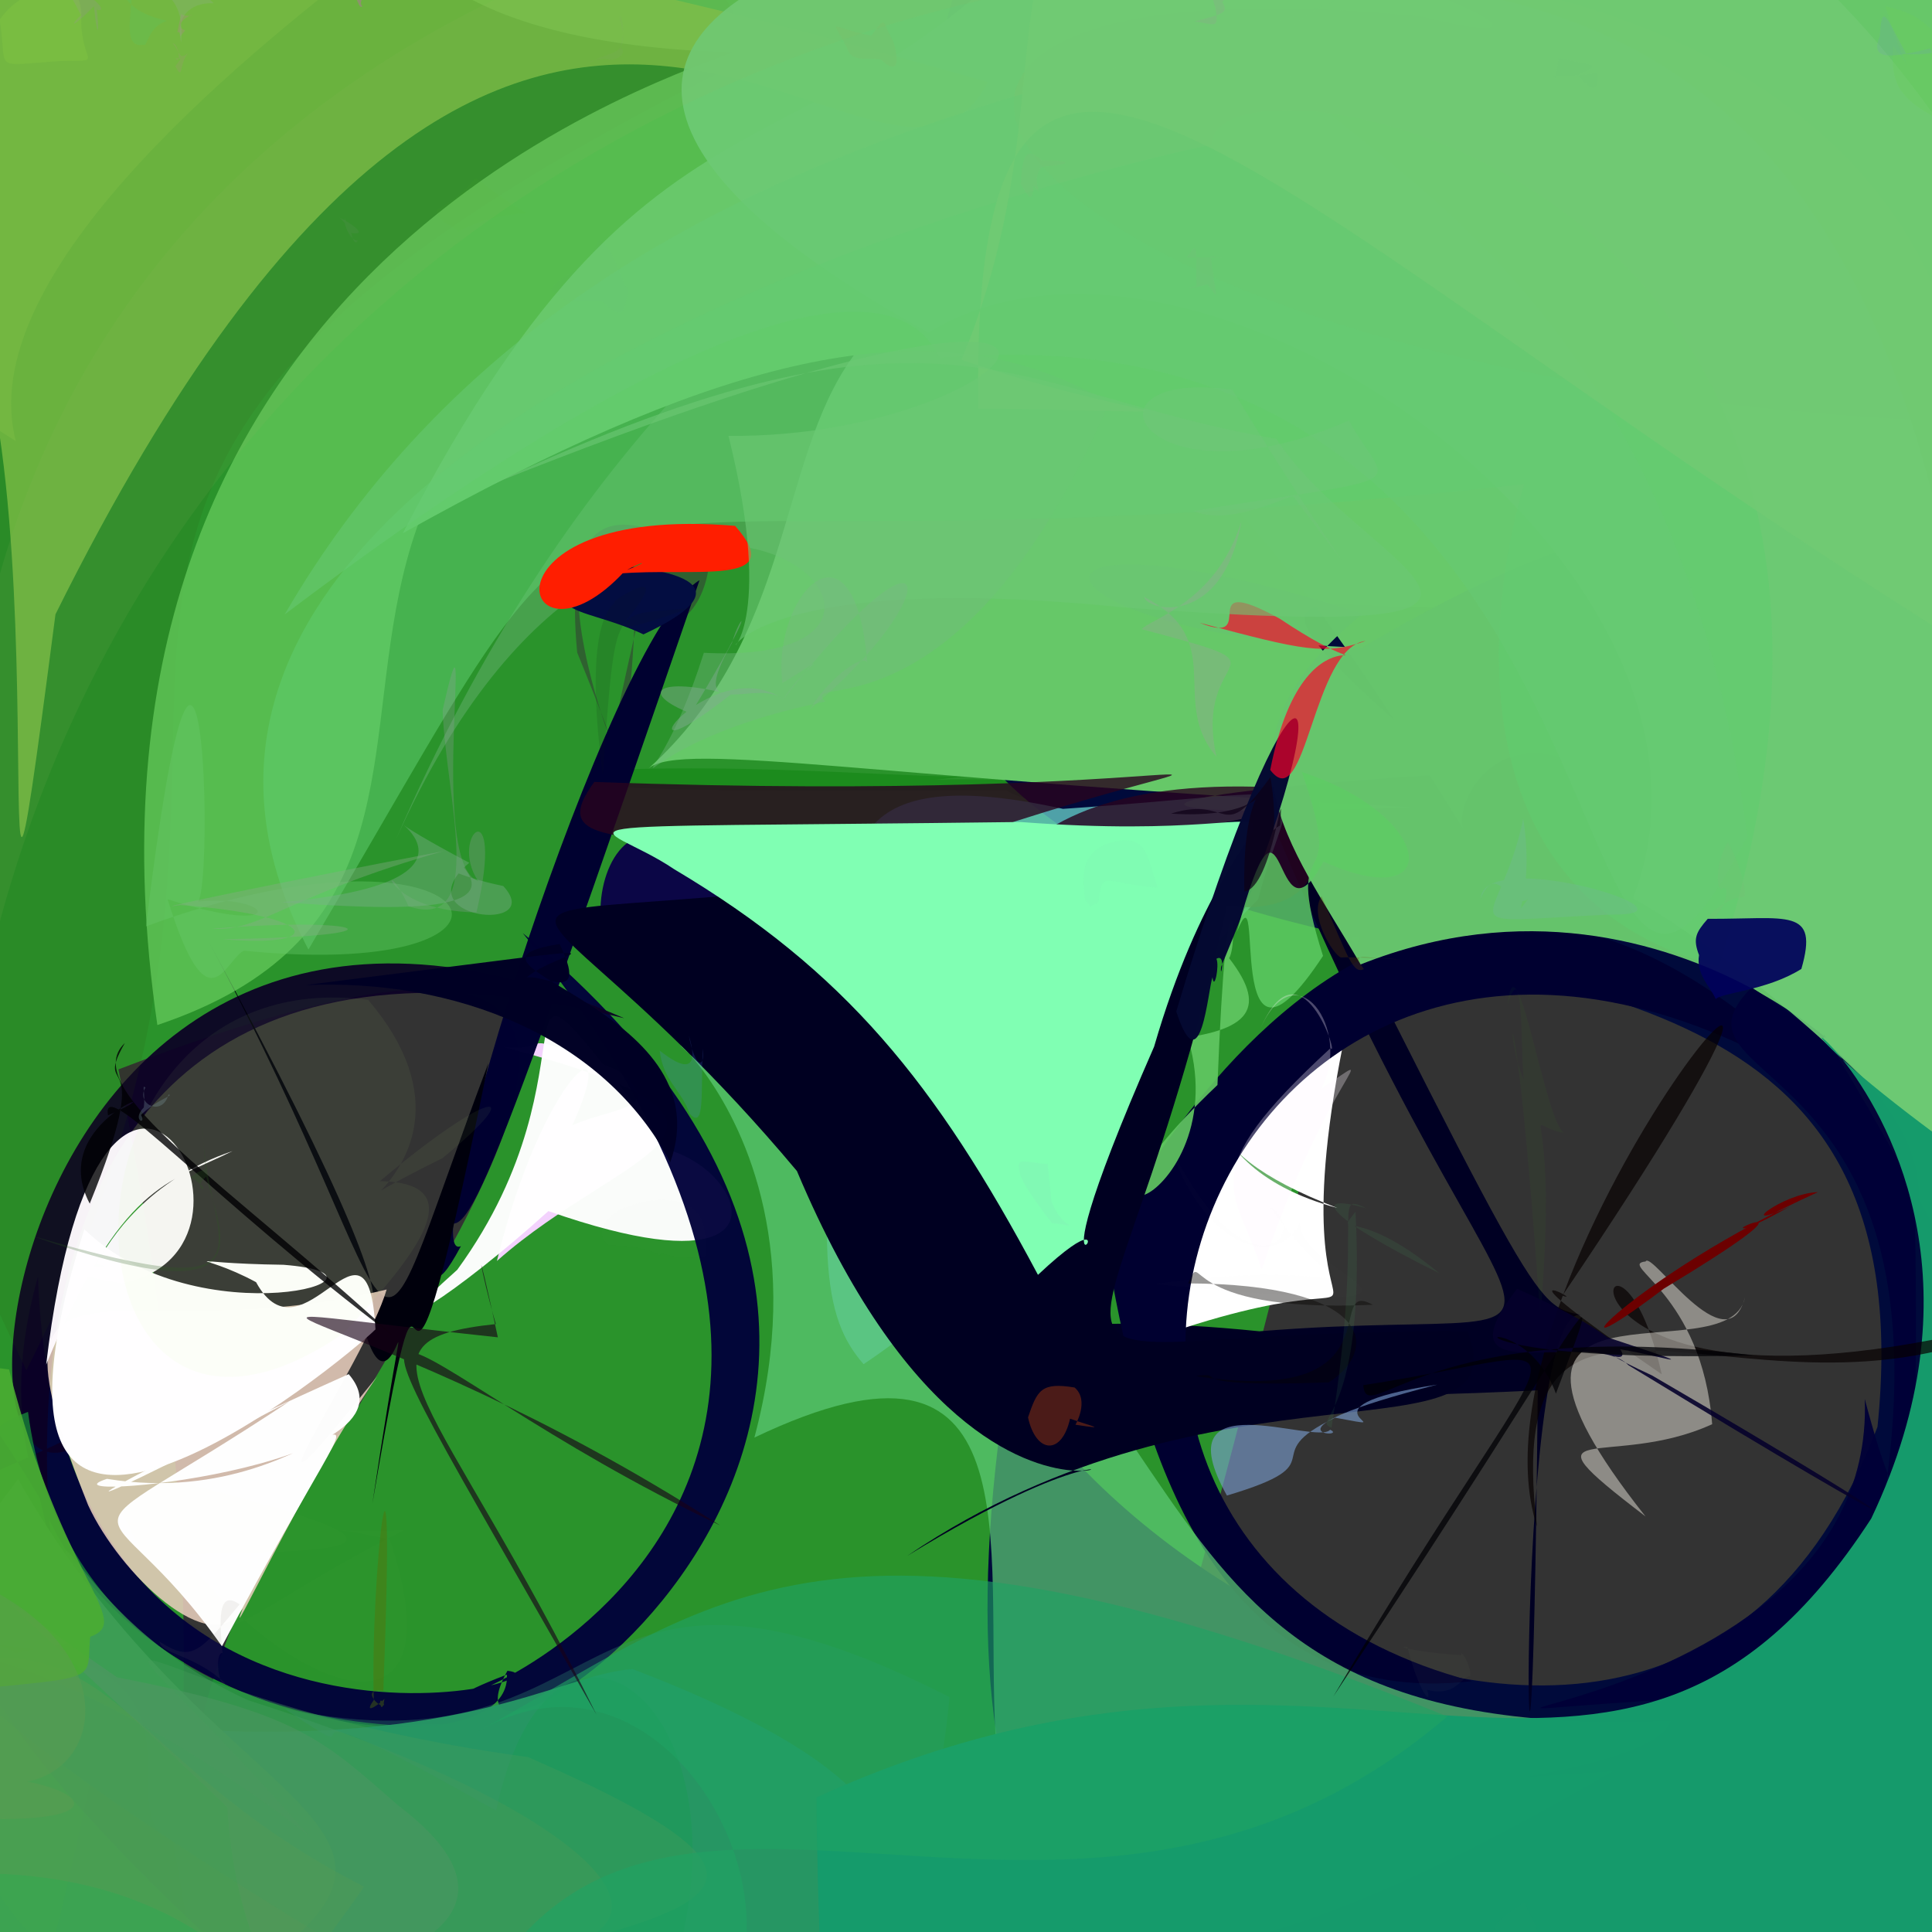 <?xml version="1.0" ?>
<svg xmlns="http://www.w3.org/2000/svg" version="1.1" width="512" height="512">
  <rect width="100%" height="100%" fill="#333333" stroke="none"/>
  <defs/>
  <g>
    <path stroke-width="0" fill="rgb(-48, 23, -3)" opacity="1.091" stroke="rgb(139, 182, 153)" stroke-opacity="1.0" stroke-linecap="round" stroke-linejoin="round" d="M 359.004 217.109 C 382.621 223.342 279.113 218.235 266.654 209.419 C 131.817 210.211 159.194 207.472 159.26 204.145 C 210.618 201.725 262.539 208.721 267.169 204.343 C 207.257 212.567 252.425 197.774 359.004 217.109"/>
    <path stroke-width="0" fill="rgb(39, 184, 41)" opacity="0.724" stroke="rgb(108, 164, 111)" stroke-opacity="1.0" stroke-linecap="round" stroke-linejoin="round" d="M 251.571 656.017 C -224.975 572.853 303.703 105.725 176.897 425.526 C -132.002 563.049 331.175 168.693 31.391 283.398 C 110.726 679.939 -112.203 706.765 -39.948 -47.02 C 463.899 -97.221 460.798 -89.538 251.571 656.017"/>
    <path stroke-width="0" fill="rgb(0, 10, 59)" opacity="1.033" stroke="rgb(245, 97, 201)" stroke-opacity="1.0" stroke-linecap="round" stroke-linejoin="round" d="M 784.264 372.337 C 378.963 604.023 205.56 616.541 277.606 311.661 C 190.797 347.872 432.425 550.451 497.557 378.124 C 521.215 147.4 131.585 384.74 260.105 -26.073 C 449.661 -97.548 769.565 -107.061 784.264 372.337"/>
    <path stroke-width="0" fill="rgb(-14, -5, 35)" opacity="1.012" stroke="rgb(144, 236, 18)" stroke-opacity="1.0" stroke-linecap="round" stroke-linejoin="round" d="M 419.294 348.534 C 399.496 342.894 405.576 573.46 407.526 368.454 C 231.842 377.208 230.502 342.267 333.733 352.803 C 444.757 343.852 395.99 382.949 317.653 167.522 C 408.367 348.184 405.854 345.771 419.294 348.534"/>
    <path stroke-width="0" fill="rgb(49, 73, 51)" opacity="0.675" stroke="rgb(5, 212, 198)" stroke-opacity="1.0" stroke-linecap="round" stroke-linejoin="round" d="M 188.075 147.911 C 186.262 173.134 159.767 172.065 174.394 141.885 C 138.569 289.984 169.494 222.854 168.31 150.835 C 191.846 173.207 146.83 109.472 152.966 172.937 C 184.038 248.975 115.346 102.749 188.075 147.911"/>
    <path stroke-width="0" fill="rgb(246, 211, 257)" opacity="0.985" stroke="rgb(249, 203, 117)" stroke-opacity="1.0" stroke-linecap="round" stroke-linejoin="round" d="M 133.548 277.474 C 212.909 298.759 165.301 304.293 131.686 334.177 C 143.759 284.663 165.155 268.608 151.645 298.252 C 161.713 293.534 177.521 294.005 163.541 283.53 C 133.571 271.617 148.377 278.667 133.548 277.474"/>
    <path stroke-width="0" fill="rgb(275, 260, 258)" opacity="0.973" stroke="rgb(30, 163, 36)" stroke-opacity="1.0" stroke-linecap="round" stroke-linejoin="round" d="M 150.215 321.707 C 170.715 268.813 239.989 354.117 145.332 320.953 C 120.563 343.417 97.031 357.946 121.182 336.501 C 160.741 282.187 127.653 240.965 169.067 293.818 C 179.365 311.995 182.264 294.449 150.215 321.707"/>
    <path stroke-width="0" fill="rgb(-12, -4, 58)" opacity="0.958" stroke="rgb(133, 105, 67)" stroke-opacity="1.0" stroke-linecap="round" stroke-linejoin="round" d="M 134.34 443.784 C 136.184 477.111 -22.768 453.672 10.074 338.304 C 15.02 482.107 156.038 445.026 134.477 442.778 C 108.39 489.339 293.885 376.145 138.555 247.296 C 278.298 419.715 74.437 466.627 134.34 443.784"/>
    <path stroke-width="0" fill="rgb(11, -9, 37)" opacity="0.929" stroke="rgb(116, 144, 4)" stroke-opacity="1.0" stroke-linecap="round" stroke-linejoin="round" d="M 10.543 397.048 C -21.073 344.046 -19.931 369.998 -26.086 337.238 C -5.349 381.904 -74.385 425.42 28.822 376.235 C -23.215 432.64 -4.55 195.657 165.425 269.841 C -55.888 215.816 36.306 507.105 10.543 397.048"/>
    <path stroke-width="0" fill="rgb(279, 258, 257)" opacity="1.031" stroke="rgb(156, 157, 240)" stroke-opacity="1.0" stroke-linecap="round" stroke-linejoin="round" d="M 356.953 271.743 C 334.101 379.434 388.274 324.743 302.683 355.733 C 303.34 319.635 326.36 281.013 337.769 289.679 C 318.992 272.503 310.358 308.371 354.449 320.137 C 269.974 287.777 382.535 257.405 356.953 271.743"/>
    <path stroke-width="0" fill="rgb(1, -6, 49)" opacity="0.989" stroke="rgb(91, 111, 177)" stroke-opacity="1.0" stroke-linecap="round" stroke-linejoin="round" d="M 120.66 314.125 C 121.283 302.424 107.152 358.258 122.147 330.242 C 108.961 336.184 161.147 168.24 185.385 153.758 C 124.948 329.458 123.564 330.333 116.457 321.311 C 130.439 279.765 122.24 295.961 120.66 314.125"/>
    <path stroke-width="0" fill="rgb(-20, -4, 12)" opacity="1.035" stroke="rgb(170, 171, 53)" stroke-opacity="1.0" stroke-linecap="round" stroke-linejoin="round" d="M 129.432 281.735 C 101.364 420.724 116.716 292.395 98.681 398.527 C 112.082 309.461 103.381 396.438 94.033 340.139 C 80.526 333.843 133.166 392.752 55.065 249.104 C 113.576 358.067 93.012 378.334 129.432 281.735"/>
    <path stroke-width="0" fill="rgb(0, -12, 48)" opacity="0.999" stroke="rgb(80, 92, 145)" stroke-opacity="1.0" stroke-linecap="round" stroke-linejoin="round" d="M 303.881 298.068 C 295.32 283.066 291.839 298.614 268.256 305.863 C 307.445 179.725 256.67 461.102 390.167 445.52 C 243.654 406.947 327.336 188.974 485.421 290.098 C 350.584 149.549 275.503 385.792 303.881 298.068"/>
    <path stroke-width="0" fill="rgb(102, 200, 104)" opacity="1.013" stroke="rgb(252, 26, 53)" stroke-opacity="1.0" stroke-linecap="round" stroke-linejoin="round" d="M 386.112 204.993 C 289.692 211.056 294.032 217.345 374.043 213.916 C 234.936 206.641 180.231 196.079 171.801 203.72 C 248.679 134.258 154.51 17.701 425.602 98.175 C 451.913 221.953 267.129 105.735 386.112 204.993"/>
    <path stroke-width="0" fill="rgb(98, 197, 194)" opacity="0.808" stroke="rgb(166, 64, 118)" stroke-opacity="1.0" stroke-linecap="round" stroke-linejoin="round" d="M 333.403 238.357 C 287.712 283.889 281.598 326.283 228.857 361.523 C 218.294 349.322 214.832 332.383 226.114 254.333 C 222.584 222.349 227.25 202.4 281.711 214.355 C 355.443 209.389 342.452 203.367 333.403 238.357"/>
    <path stroke-width="0" fill="rgb(97, 199, 97)" opacity="0.916" stroke="rgb(40, 28, 167)" stroke-opacity="1.0" stroke-linecap="round" stroke-linejoin="round" d="M 311.494 266.43 C 310.227 265.772 313.481 274.913 307.45 275.711 C 330.469 273.847 336.683 268.061 325.74 253.946 C 328.549 249.035 325.251 220.383 322.642 287.535 C 268.683 338.923 335.374 316.889 311.494 266.43"/>
    <path stroke-width="0" fill="rgb(92, 201, 117)" opacity="0.719" stroke="rgb(50, 94, 209)" stroke-opacity="1.0" stroke-linecap="round" stroke-linejoin="round" d="M 442.881 455.941 C 435.844 479.471 243.632 480.929 427.625 469.329 C 145.027 634.557 349.374 309.552 199.918 380.974 C 226.047 283.206 138.349 252.031 207.545 297.477 C 332.255 358.826 287.18 463.028 442.881 455.941"/>
    <path stroke-width="0" fill="rgb(40, 4, 30)" opacity="0.802" stroke="rgb(213, 24, 248)" stroke-opacity="1.0" stroke-linecap="round" stroke-linejoin="round" d="M 248.684 278.649 C 224.508 198.601 134.414 238.273 157.508 207.219 C 327.271 213.308 346.039 192.246 261.76 220.032 C 290.876 228.638 359.493 266.743 348.953 209.484 C 256.76 200.735 254.4 248.25 248.684 278.649"/>
    <path stroke-width="0" fill="rgb(11, 6, 70)" opacity="1.051" stroke="rgb(249, 154, 188)" stroke-opacity="1.0" stroke-linecap="round" stroke-linejoin="round" d="M 325.56 232.108 C 259.907 293.235 209.72 281.808 236.968 269.585 C 212.708 280.915 206.766 285.587 194.633 259.01 C 145.974 284.858 152.915 202.801 181.919 225.141 C 267.674 217.512 311.999 215.681 325.56 232.108"/>
    <path stroke-width="0" fill="rgb(40, 72, -50)" opacity="0.102" stroke="rgb(72, 30, 75)" stroke-opacity="1.0" stroke-linecap="round" stroke-linejoin="round" d="M 198.992 14.998 C -44.717 135.619 103.036 174.34 6.989 363.133 C -92.527 157.099 -36.323 116.619 -31.711 36.699 C -31.88 10.431 -24.966 4.193 12.047 -3.901 C 87.056 -2.957 170.38 -70.046 198.992 14.998"/>
    <path stroke-width="0" fill="rgb(107, 207, 97)" opacity="0.684" stroke="rgb(81, 105, 16)" stroke-opacity="1.0" stroke-linecap="round" stroke-linejoin="round" d="M 286.143 47.064 C 2.178 84.688 170.556 228.388 41.704 271.65 C 13.061 75.919 169.019 23.489 193.994 13.893 C 58.618 9.732 97.9 -71.559 134.443 -91.689 C 157.7 -112.076 204.187 -176.311 286.143 47.064"/>
    <path stroke-width="0" fill="rgb(117, 185, 129)" opacity="0.391" stroke="rgb(144, 67, 133)" stroke-opacity="1.0" stroke-linecap="round" stroke-linejoin="round" d="M 328.645 -20.796 C 288.003 214.152 208.027 175.498 218.745 185.932 C 156.969 198.562 170.481 223.854 186.528 172.998 C 270.836 177.305 168.92 79.706 104.967 222.39 C 193.675 17.05 346.324 23.27 328.645 -20.796"/>
    <path stroke-width="0" fill="rgb(-2, -8, 33)" opacity="1.001" stroke="rgb(146, 236, 81)" stroke-opacity="1.0" stroke-linecap="round" stroke-linejoin="round" d="M 388.919 352.823 C 402.958 389.03 323.406 356.106 240.496 412.274 C 338.048 352.651 268.148 445.598 211.192 310.331 C 122.059 203.976 97.221 264.647 330.105 216.828 C 296.043 389.505 249.268 351.819 388.919 352.823"/>
    <path stroke-width="0" fill="rgb(128, 274, 179)" opacity="1.087" stroke="rgb(33, 182, 73)" stroke-opacity="1.0" stroke-linecap="round" stroke-linejoin="round" d="M 305.847 277.383 C 267.034 366.013 306.272 308.573 275.071 337.848 C 248.006 287.029 223.953 257.264 178.647 230.34 C 158.666 216.78 132.556 219.577 270.451 217.84 C 363.435 224.934 330.176 193.746 305.847 277.383"/>
    <path stroke-width="0" fill="rgb(104, 200, 106)" opacity="0.992" stroke="rgb(149, 5, 211)" stroke-opacity="1.0" stroke-linecap="round" stroke-linejoin="round" d="M 523.026 345.744 C 417.615 135.378 382.934 211.474 387.857 219.826 C 308.89 92.38 267.254 51.523 106.742 141.335 C 177.101 5.209 217.888 56.958 291.827 -35.794 C 494.637 -49.526 597.922 -60.347 523.026 345.744"/>
    <path stroke-width="0" fill="rgb(102, 197, 108)" opacity="0.991" stroke="rgb(172, 68, 187)" stroke-opacity="1.0" stroke-linecap="round" stroke-linejoin="round" d="M 483.403 276.485 C 509.5 299.469 446.507 221.38 360.569 255.592 C 341.719 223.046 318.375 197.538 361.135 162.618 C 258.076 130.085 271.376 168.429 360.915 171.667 C 486.89 97.578 483.288 163.47 483.403 276.485"/>
    <path stroke-width="0" fill="rgb(5, 10, 50)" opacity="0.989" stroke="rgb(63, 146, 150)" stroke-opacity="1.0" stroke-linecap="round" stroke-linejoin="round" d="M 311.719 268.067 C 342.769 164.09 360.017 168.788 323.594 256.256 C 323.266 260.212 325.095 252.463 322.367 254.094 C 323.201 255.914 321.792 262.842 321.326 258.986 C 320.151 262.058 318.235 287.944 311.719 268.067"/>
    <path stroke-width="0" fill="rgb(127, 191, 70)" opacity="0.759" stroke="rgb(56, 242, 114)" stroke-opacity="1.0" stroke-linecap="round" stroke-linejoin="round" d="M 14.7 162.804 C -7.71 335.17 22.428 76.114 -22.519 67.536 C -33.617 65.884 -35.866 55.436 -32.612 38.741 C 0.136 -14.032 18.795 -47.551 261.816 21.737 C 233.187 77.025 141.157 -92.12 14.7 162.804"/>
    <path stroke-width="0" fill="rgb(-6, -5, 55)" opacity="0.967" stroke="rgb(178, 75, 207)" stroke-opacity="1.0" stroke-linecap="round" stroke-linejoin="round" d="M 487.709 448.082 C 538.735 274.125 434.754 291.417 464.18 261.691 C 527.455 301.709 502.835 332.197 507.405 317.512 C 509.105 408.704 504.845 410.749 494.178 370.755 C 497.76 465.984 303.417 455.628 487.709 448.082"/>
    <path stroke-width="0" fill="rgb(62, 169, -49)" opacity="0.887" stroke="rgb(224, 148, 224)" stroke-opacity="1.0" stroke-linecap="round" stroke-linejoin="round" d="M 62.27 478.111 C 23.81 417.484 42.242 446.961 54.589 543.762 C -19.019 507.447 -9.261 480.335 -7.71 438.692 C -33.013 414.116 -26.17 417.989 2.195 427.955 C 39.073 442.092 31.485 449.501 62.27 478.111"/>
    <path stroke-width="0" fill="rgb(24, 135, 56)" opacity="0.783" stroke="rgb(184, 127, 243)" stroke-opacity="1.0" stroke-linecap="round" stroke-linejoin="round" d="M 125.532 457.37 C 67.023 453.535 63.475 479.655 55.648 489.42 C 15.306 490.494 74.644 436.259 -13.395 435.265 C -11.468 400.104 -14.742 382.598 7.425 374.154 C 15.026 432.044 62.059 460.493 125.532 457.37"/>
    <path stroke-width="0" fill="rgb(230, 204, 187)" opacity="0.881" stroke="rgb(108, 154, 4)" stroke-opacity="1.0" stroke-linecap="round" stroke-linejoin="round" d="M 99.931 364.784 C 79.539 394.453 59.105 439.939 64.315 426.223 C 56.094 440.493 31.657 416.984 23.347 398.873 C -7.244 322.166 29.954 359.35 102.462 341.735 C 96.998 360.924 56.214 419.322 99.931 364.784"/>
    <path stroke-width="0" fill="rgb(32, 153, 94)" opacity="0.969" stroke="rgb(168, 73, 157)" stroke-opacity="1.0" stroke-linecap="round" stroke-linejoin="round" d="M 167.67 442.328 C 312.909 497.917 201.753 542.705 32.756 545.217 C 11.251 543.207 3.708 537.024 9.568 531.984 C 29.067 461.258 24.329 449.109 34.652 457.174 C 121.506 465.079 147.926 443.55 167.67 442.328"/>
    <path stroke-width="0" fill="rgb(3, 13, 65)" opacity="1.008" stroke="rgb(34, 76, 145)" stroke-opacity="1.0" stroke-linecap="round" stroke-linejoin="round" d="M 164.011 143.139 C 159 149.034 154.693 149.988 189.681 146.395 C 191.061 144.031 176.985 145.571 151.723 149.062 C 183.675 150.202 196.525 155.989 170.52 168.117 C 152.66 159.621 137.558 164.221 164.011 143.139"/>
    <path stroke-width="0" fill="rgb(61, 164, 83)" opacity="0.971" stroke="rgb(146, 166, 166)" stroke-opacity="1.0" stroke-linecap="round" stroke-linejoin="round" d="M 58.914 527.377 C 47.256 539.388 38.754 545.747 27.421 546.62 C -6.0 521.32 -13.321 514.0 -38.81 480.626 C -40.61 466.448 -39.522 450.266 4.795 391.972 C 57.199 484.27 130.872 481.661 58.914 527.377"/>
    <path stroke-width="0" fill="rgb(108, 201, 116)" opacity="0.933" stroke="rgb(182, 254, 38)" stroke-opacity="1.0" stroke-linecap="round" stroke-linejoin="round" d="M 522.799 380.507 C 581.019 359.678 479.932 264.499 432.74 238.076 C 466.72 150.693 317.378 44.258 246.048 88.188 C 63.119 -13.158 315.789 -44.033 373.905 -5.654 C 423.471 6.798 553.211 10.838 522.799 380.507"/>
    <path stroke-width="0" fill="rgb(112, 141, 123)" opacity="0.492" stroke="rgb(41, 156, 31)" stroke-opacity="1.0" stroke-linecap="round" stroke-linejoin="round" d="M 105.605 478.525 C 155.7 516.49 70.759 527.587 71.785 523.827 C 54.422 493.249 59.057 433.943 69.482 487.799 C -8.605 412.736 -13.886 413.666 31.034 444.512 C 79.423 453.906 85.982 461.479 105.605 478.525"/>
    <path stroke-width="0" fill="rgb(62, 153, 88)" opacity="0.543" stroke="rgb(205, 145, 103)" stroke-opacity="1.0" stroke-linecap="round" stroke-linejoin="round" d="M 65.768 450.587 C 185.78 488.692 206.678 536.04 53.511 511.85 C -23.826 440.332 -33.97 389.133 75.482 500.224 C -28.123 436.731 -19.463 443.055 22.382 434.682 C 11.29 383.465 15.782 427.884 65.768 450.587"/>
    <path stroke-width="0" fill="rgb(88, 154, 84)" opacity="0.472" stroke="rgb(177, 115, 184)" stroke-opacity="1.0" stroke-linecap="round" stroke-linejoin="round" d="M 96.484 500.004 C 71.668 535.477 62.017 540.861 69.959 526.49 C 27.308 480.948 -41.075 499.082 -56.503 505.373 C -1.041 455.716 -11.924 460.801 -17.171 441.774 C 31.759 429.49 32.568 467.449 96.484 500.004"/>
    <path stroke-width="0" fill="rgb(261, -6, 42)" opacity="0.661" stroke="rgb(248, 218, 2)" stroke-opacity="1.0" stroke-linecap="round" stroke-linejoin="round" d="M 361.898 169.867 C 351.091 173.599 345.791 172.531 317.898 165.036 C 334.522 171.665 315.478 150.965 339.154 163.965 C 374.708 187.703 346.619 153.048 336.624 204.037 C 346.135 216.707 347.852 171.485 361.898 169.867"/>
    <path stroke-width="0" fill="rgb(-2, -17, 37)" opacity="0.99" stroke="rgb(186, 43, 132)" stroke-opacity="1.0" stroke-linecap="round" stroke-linejoin="round" d="M 177.633 308.022 C 192.282 266.753 113.289 255.681 148.305 250.176 C 158.036 270.33 136.82 252.548 138.025 261.946 C 137.721 252.508 192.839 247.036 80.906 261.061 C 120.303 259.331 159.867 274.423 177.633 308.022"/>
    <path stroke-width="0" fill="rgb(53, 146, 116)" opacity="0.304" stroke="rgb(50, 4, 202)" stroke-opacity="1.0" stroke-linecap="round" stroke-linejoin="round" d="M 251.636 449.748 C 239.602 579.688 139.209 553.167 160.041 561.38 C 219.907 468.063 148.421 399.851 131.482 479.85 C 61.683 440.105 105.688 473.354 75.499 452.871 C 165.704 471.627 148.606 397.281 251.636 449.748"/>
    <path stroke-width="0" fill="rgb(258, 257, 258)" opacity="0.984" stroke="rgb(88, 236, 179)" stroke-opacity="1.0" stroke-linecap="round" stroke-linejoin="round" d="M 92.401 364.159 C 113.88 389.032 7.907 398.597 28.346 391.908 C 91.373 402.165 111.706 336.697 58.812 436.28 C 26.847 390.539 11.277 414.694 76.67 371.401 C 1.428 411.041 21.097 396.052 92.401 364.159"/>
    <path stroke-width="0" fill="rgb(141, 177, 95)" opacity="0.108" stroke="rgb(41, 158, 147)" stroke-opacity="1.0" stroke-linecap="round" stroke-linejoin="round" d="M 377.341 4.499 C 180.007 -15.352 265.166 102.766 521.096 111.75 C 506.125 -82.058 47.656 -55.795 -8.205 281.686 C -45.443 -43.379 308.055 -47.495 299.591 -24.394 C 398.691 -1.099 414.159 14.263 377.341 4.499"/>
    <path stroke-width="0" fill="rgb(95, 205, 111)" opacity="0.537" stroke="rgb(238, 156, 136)" stroke-opacity="1.0" stroke-linecap="round" stroke-linejoin="round" d="M 455.431 256.05 C 333.595 225.532 442.923 10.414 429.556 125.307 C 111.43 164.504 181.25 83.228 81.739 251.627 C -9.993 77.698 460.478 8.654 322.539 42.578 C 301.788 6.818 527.647 31.994 455.431 256.05"/>
    <path stroke-width="0" fill="rgb(22, 155, 108)" opacity="0.996" stroke="rgb(186, 79, 101)" stroke-opacity="1.0" stroke-linecap="round" stroke-linejoin="round" d="M 545.848 323.605 C 547.345 544.016 540.021 551.331 442.181 579.983 C 288.142 689.39 218.689 743.536 216.377 476.348 C 357.378 411.907 427.762 507.425 495.89 402.438 C 553.432 281.344 404.397 229.193 545.848 323.605"/>
    <path stroke-width="0" fill="rgb(61, 224, 1)" opacity="0.036" stroke="rgb(47, 240, 188)" stroke-opacity="1.0" stroke-linecap="round" stroke-linejoin="round" d="M 414.624 300.258 C 401.603 298.17 413.562 286.985 408.186 348.91 C 401.164 248.337 398.173 273.916 403.823 286.13 C 402.901 279.732 403.978 252.15 399.534 266.13 C 401.847 246.085 409.706 298.746 414.624 300.258"/>
    <path stroke-width="0" fill="rgb(68, 156, 90)" opacity="0.369" stroke="rgb(57, 64, 14)" stroke-opacity="1.0" stroke-linecap="round" stroke-linejoin="round" d="M 139.892 465.637 C 246.566 512.05 153.767 506.264 53.586 542.393 C 42.447 537.202 37.819 530.197 92.239 517.213 C -87.266 408.462 8.31 428.54 81.857 486.492 C 11.397 406.839 27.129 450.434 139.892 465.637"/>
    <path stroke-width="0" fill="rgb(334, 30, -11)" opacity="1.011" stroke="rgb(79, 177, 96)" stroke-opacity="1.0" stroke-linecap="round" stroke-linejoin="round" d="M 165.489 151.436 C 179.182 151.053 165.88 148.832 164.339 152.655 C 165.385 150.325 177.29 146.63 163.833 152.027 C 183.535 150.257 209.357 155.723 194.799 139.355 C 124.033 133.433 137.703 181.417 165.489 151.436"/>
    <path stroke-width="0" fill="rgb(75, 173, 50)" opacity="0.892" stroke="rgb(6, 17, 173)" stroke-opacity="1.0" stroke-linecap="round" stroke-linejoin="round" d="M 23.909 433.762 C 22.347 449.569 31.572 441.847 -62.938 453.93 C -25.438 456.981 -32.496 449.587 -45.608 424.228 C -70.425 352.928 -53.32 355.74 2.402 362.915 C 16.594 419.378 35.654 429.533 23.909 433.762"/>
    <path stroke-width="0" fill="rgb(103, 200, 116)" opacity="0.539" stroke="rgb(136, 228, 252)" stroke-opacity="1.0" stroke-linecap="round" stroke-linejoin="round" d="M 463.063 221.606 C 409.276 326.212 443.713 78.383 249.61 94.792 C 247.525 99.17 244.534 35.241 75.434 162.835 C 155.178 25.673 316.647 23.123 364.988 -5.176 C 278.059 30.755 437.394 19.267 463.063 221.606"/>
    <path stroke-width="0" fill="rgb(31, 163, 100)" opacity="0.614" stroke="rgb(169, 67, 5)" stroke-opacity="1.0" stroke-linecap="round" stroke-linejoin="round" d="M 383.555 454.878 C 262.763 558.225 127.309 392.424 105.893 613.584 C 87.054 561.849 110.975 535.282 88.672 535.907 C 255.557 604.454 200.105 415.439 126.53 458.971 C 189.356 424.255 219.884 388.353 383.555 454.878"/>
    <path stroke-width="0" fill="rgb(113, 201, 115)" opacity="0.863" stroke="rgb(81, 97, 150)" stroke-opacity="1.0" stroke-linecap="round" stroke-linejoin="round" d="M 592.283 212.981 C 351.557 81.224 256.7 -63.778 259.257 108.26 C 330.508 108.977 304.94 112.592 254.818 95.35 C 297.75 -8.289 218.916 -59.971 432.69 -47.428 C 436.407 -23.698 523.614 -28.739 592.283 212.981"/>
    <path stroke-width="0" fill="rgb(94, 155, 81)" opacity="0.436" stroke="rgb(160, 222, 69)" stroke-opacity="1.0" stroke-linecap="round" stroke-linejoin="round" d="M 7.286 472.142 C 27.975 476.303 26.303 485.753 -26.081 480.52 C 10.457 452.359 -18.08 413.815 -30.13 414.267 C -29.796 421.075 -21.743 415.003 -16.959 415.257 C 32.174 431.075 29.662 467.659 7.286 472.142"/>
    <path stroke-width="0" fill="rgb(95, 204, 100)" opacity="0.817" stroke="rgb(47, 242, 175)" stroke-opacity="1.0" stroke-linecap="round" stroke-linejoin="round" d="M 327.8 246.946 C 335.693 227.183 323.426 294.654 350.613 253.324 C 339.187 217.371 357.462 240.247 344.996 204.59 C 380.45 216.172 383.048 242.861 350.731 228.333 C 337.003 253.908 341.099 197.824 327.8 246.946"/>
    <path stroke-width="0" fill="rgb(7, -25, -4)" opacity="0.689" stroke="rgb(241, 186, 64)" stroke-opacity="1.0" stroke-linecap="round" stroke-linejoin="round" d="M 537.079 349.349 C 395.649 386.645 426.452 302.44 440.368 364.184 C 391.326 330.528 420.818 345.768 414.058 343.36 C 523.314 181.406 384.999 335.108 407.314 404.582 C 396.847 318.034 466.867 385.555 537.079 349.349"/>
    <path stroke-width="0" fill="rgb(109, 200, 116)" opacity="0.612" stroke="rgb(132, 6, 52)" stroke-opacity="1.0" stroke-linecap="round" stroke-linejoin="round" d="M 338.212 116.267 C 360.821 151.101 430.047 170.771 297.497 160.949 C 139.469 144.938 218.229 216.923 193.057 115.514 C 274.685 116.257 323.23 51.144 130.377 128.316 C 250.336 71.888 268.305 104.624 338.212 116.267"/>
    <path stroke-width="0" fill="rgb(-6, 29, -37)" opacity="-0.004" stroke="rgb(95, 118, 70)" stroke-opacity="1.0" stroke-linecap="round" stroke-linejoin="round" d="M 411.971 258.895 C 407.481 261.48 401.119 227.596 406.039 290.205 C 403.545 219.209 392.261 255.819 397.483 243.917 C 401.006 259.151 403.817 251.316 401.847 251.419 C 401.253 258.207 408.601 246.632 411.971 258.895"/>
    <path stroke-width="0" fill="rgb(86, 111, 7)" opacity="0.413" stroke="rgb(182, 100, 144)" stroke-opacity="1.0" stroke-linecap="round" stroke-linejoin="round" d="M 101.588 448.146 C 105.091 357.372 98.052 418.261 99.054 450.536 C 95.525 455.493 102.177 450.396 101.899 450.059 C 101.163 456.096 99.766 448.089 101.782 451.589 C 101.641 453.759 94.717 447.169 101.588 448.146"/>
    <path stroke-width="0" fill="rgb(122, 158, 207)" opacity="0.624" stroke="rgb(140, 149, 245)" stroke-opacity="1.0" stroke-linecap="round" stroke-linejoin="round" d="M 380.883 366.937 C 330.755 379.798 357.975 381.406 352.491 378.895 C 348.894 383.221 307.846 365.328 325.145 396.333 C 355.044 387.445 332.059 386.08 353.832 375.703 C 375.08 379.69 339.835 373.221 380.883 366.937"/>
    <path stroke-width="0" fill="rgb(269, 251, 239)" opacity="0.439" stroke="rgb(61, 25, 4)" stroke-opacity="1.0" stroke-linecap="round" stroke-linejoin="round" d="M 436.1 334.307 C 428.4 335.153 451.064 342.542 453.741 377.427 C 426.984 389.668 400.784 374.948 436.075 401.868 C 380.86 332.114 458.01 365.17 462.412 343.904 C 457.57 361.978 437.629 331.175 436.1 334.307"/>
    <path stroke-width="0" fill="rgb(317, 247, 283)" opacity="0.298" stroke="rgb(170, 200, 71)" stroke-opacity="1.0" stroke-linecap="round" stroke-linejoin="round" d="M 350.159 288.471 C 367.898 276.896 352.435 282.88 334.368 336.469 C 327.574 314.835 315.427 311.983 352.606 277.764 C 355.151 281.104 344.634 247.862 333.852 272.964 C 343.328 251.184 358.443 272.966 350.159 288.471"/>
    <path stroke-width="0" fill="rgb(171, 209, 156)" opacity="0.013" stroke="rgb(16, 123, 249)" stroke-opacity="1.0" stroke-linecap="round" stroke-linejoin="round" d="M 336.621 319.879 C 359.223 352.401 368.714 331.377 305.908 340.291 C 400.645 349.375 344.132 339.058 344.534 323.937 C 338.037 337.31 318.699 329.473 310.477 304.695 C 331.487 345.55 347.453 326.339 336.621 319.879"/>
    <path stroke-width="0" fill="rgb(278, 251, 269)" opacity="0.963" stroke="rgb(86, 245, 59)" stroke-opacity="1.0" stroke-linecap="round" stroke-linejoin="round" d="M 12.235 361.622 C 26.589 240.415 79.085 331.112 32.233 340.101 C -1.169 334.015 36.45 337.122 25.672 334.982 C 28.976 328.405 39.41 312.48 61.619 305.052 C 44.387 313.653 32.236 313.551 12.235 361.622"/>
    <path stroke-width="0" fill="rgb(5, 4, 0)" opacity="0.409" stroke="rgb(126, 163, 93)" stroke-opacity="1.0" stroke-linecap="round" stroke-linejoin="round" d="M 363.803 345.78 C 350.484 338.422 371.371 373.13 316.874 364.67 C 326.337 363.28 310.13 367.834 352.144 366.339 C 366.317 357.106 362.617 340.283 314.846 340.113 C 319.457 330.137 310.997 348.147 363.803 345.78"/>
    <path stroke-width="0" fill="rgb(124, 187, 68)" opacity="0.528" stroke="rgb(231, 197, 84)" stroke-opacity="1.0" stroke-linecap="round" stroke-linejoin="round" d="M 100.629 -12.782 C 60.053 18.073 -6.998 74.269 4.203 116.905 C -61.561 76.114 -38.888 43.441 -21.262 2.953 C -17.321 -10.0 -10.0 -17.321 7.242 -24.015 C 31.096 -33.326 38.935 -15.198 100.629 -12.782"/>
    <path stroke-width="0" fill="rgb(129, 175, 141)" opacity="0.248" stroke="rgb(103, 59, 33)" stroke-opacity="1.0" stroke-linecap="round" stroke-linejoin="round" d="M 207.35 181.027 C 222.96 171.371 213.11 176.329 207.293 185.7 C 249.243 132.058 251.186 157.661 214.658 187.937 C 218.657 181.044 228.155 172.968 229.827 175.586 C 226.348 134.169 204.409 158.081 207.35 181.027"/>
    <path stroke-width="0" fill="rgb(266, 254, 259)" opacity="0.995" stroke="rgb(20, 22, 171)" stroke-opacity="1.0" stroke-linecap="round" stroke-linejoin="round" d="M 67.859 339.788 C 52.738 331.601 45.729 334.775 75.11 335.179 C 111.413 338.025 52.628 355.146 22.347 325.758 C -16.943 449.967 92.161 359.719 99.502 352.303 C 97.593 316.016 80.39 362.725 67.859 339.788"/>
    <path stroke-width="0" fill="rgb(213, 255, 140)" opacity="0.056" stroke="rgb(107, 142, 219)" stroke-opacity="1.0" stroke-linecap="round" stroke-linejoin="round" d="M 100.694 313.008 C 125.664 313.536 110.246 332.631 91.051 353.326 C 12.482 407.436 8.276 253.544 97.557 264.967 C 141.222 316.301 51.95 338.89 117.238 306.94 C 140.707 287.722 130.423 287.991 100.694 313.008"/>
    <path stroke-width="0" fill="rgb(-20, -11, 3)" opacity="0.8" stroke="rgb(14, 177, 198)" stroke-opacity="1.0" stroke-linecap="round" stroke-linejoin="round" d="M 28.635 295.581 C 26.587 284.363 55.308 317.157 104.881 354.596 C 60.859 314 20.248 288.611 33.081 276.41 C 24.353 291.795 41.772 274.725 23.78 318.971 C 11.861 296.374 50.202 285.999 28.635 295.581"/>
    <path stroke-width="0" fill="rgb(127, 187, 134)" opacity="0.187" stroke="rgb(66, 95, 149)" stroke-opacity="1.0" stroke-linecap="round" stroke-linejoin="round" d="M 342.618 131.426 C 330.654 136.078 322.811 138.134 316.19 135.406 C 377.823 125.523 367.52 130.088 357.501 111.457 C 302.165 135.731 283.644 97.362 326.586 103.286 C 355.28 150.288 366.035 161.889 342.618 131.426"/>
    <path stroke-width="0" fill="rgb(5, -24, 43)" opacity="0.889" stroke="rgb(203, 19, 132)" stroke-opacity="1.0" stroke-linecap="round" stroke-linejoin="round" d="M 431.584 361.813 C 518.329 414.769 515.088 409.52 437.752 364.48 C 397.121 345.865 480.148 372.201 420.417 352.571 C 427.205 365.127 445.191 360.545 402.038 341.553 C 379.946 369.988 421.36 351.413 431.584 361.813"/>
    <path stroke-width="0" fill="rgb(156, 161, 158)" opacity="0.315" stroke="rgb(109, 130, 136)" stroke-opacity="1.0" stroke-linecap="round" stroke-linejoin="round" d="M 329.008 138.071 C 322.466 159.658 304.47 164.236 302.568 166.731 C 344.914 178.031 315.825 170.888 322.375 200.527 C 309.607 185.729 325.652 169.747 303.22 158.213 C 303.962 161.924 324.087 166.376 329.008 138.071"/>
    <path stroke-width="0" fill="rgb(24, -44, 23)" opacity="0.636" stroke="rgb(70, 32, 100)" stroke-opacity="1.0" stroke-linecap="round" stroke-linejoin="round" d="M 190.854 404.254 C 97.138 343.88 30.773 343.534 131.937 354.405 C 125.209 322.908 127.234 336.704 131.407 350.89 C 89.678 355.29 115.979 369.163 158.092 454.425 C 75.617 309.331 97.843 359.979 190.854 404.254"/>
    <path stroke-width="0" fill="rgb(128, 169, 143)" opacity="0.46" stroke="rgb(224, 116, 184)" stroke-opacity="1.0" stroke-linecap="round" stroke-linejoin="round" d="M 193.64 184.074 C 173.858 179.008 169.246 183.644 183.091 189.083 C 201.868 158.014 196.108 162.485 193.978 170.38 C 181.21 192.816 200.398 179.418 207.686 185.332 C 188.29 171.892 160.118 210.434 193.64 184.074"/>
    <path stroke-width="0" fill="rgb(43, 94, 29)" opacity="0.242" stroke="rgb(192, 162, 61)" stroke-opacity="1.0" stroke-linecap="round" stroke-linejoin="round" d="M 8.364 327.472 C 78.352 347.863 53.824 328.903 53.708 297.917 C 54.231 315.61 56.267 307.082 50.517 311.993 C 58.06 316.501 49.981 315.76 54.639 311.82 C 58.41 326.969 71.665 349.941 8.364 327.472"/>
    <path stroke-width="0" fill="rgb(16, 22, 25)" opacity="0.113" stroke="rgb(90, 90, 4)" stroke-opacity="1.0" stroke-linecap="round" stroke-linejoin="round" d="M 166.313 163.891 C 163.067 167.488 167.233 166.65 183.088 161.061 C 162.166 163.724 163.373 156.939 159.729 205.233 C 154.288 163.823 162.243 159.188 164.892 158.866 C 155.404 163.631 181.489 145.67 166.313 163.891"/>
    <path stroke-width="0" fill="rgb(156, 155, 168)" opacity="0.257" stroke="rgb(248, 252, 104)" stroke-opacity="1.0" stroke-linecap="round" stroke-linejoin="round" d="M 108.282 240.202 C 100.912 224.014 100.208 241.4 126.267 241.8 C 134.12 208.088 118.605 221.308 126.712 233.501 C 112.939 228.819 126.461 147.652 117.302 188.188 C 118.032 210.823 129.314 247.007 108.282 240.202"/>
    <path stroke-width="0" fill="rgb(-3, 1, 5)" opacity="0.739" stroke="rgb(162, 125, 252)" stroke-opacity="1.0" stroke-linecap="round" stroke-linejoin="round" d="M 464.673 359.192 C 364.201 361.667 402.119 341.246 412.339 369.325 C 427.7 328.486 421.648 346.883 353.338 449.61 C 416.019 343.205 426.937 357.066 361.279 367.089 C 362.291 378.734 378.02 348.444 464.673 359.192"/>
    <path stroke-width="0" fill="rgb(79, 185, 104)" opacity="0.097" stroke="rgb(91, 211, 235)" stroke-opacity="1.0" stroke-linecap="round" stroke-linejoin="round" d="M 362.194 320.266 C 352.556 315.684 361.792 321.749 352.863 378.346 C 347.236 376.043 362.03 376.323 359.225 321.122 C 353.639 328.552 358.842 318.693 381.447 337.438 C 349.907 321.843 347.754 315.945 362.194 320.266"/>
    <path stroke-width="0" fill="rgb(108, -11, -16)" opacity="1.012" stroke="rgb(59, 88, 207)" stroke-opacity="1.0" stroke-linecap="round" stroke-linejoin="round" d="M 440.914 341.515 C 484.248 315.352 457.255 326.315 462.594 325.446 C 463.495 325.393 468.014 323.288 474.297 319.733 C 459.221 326.748 472.333 316.208 481.791 315.922 C 432.982 337.917 406.08 367.904 440.914 341.515"/>
    <path stroke-width="0" fill="rgb(239, 216, 160)" opacity="0.01" stroke="rgb(63, 27, 242)" stroke-opacity="1.0" stroke-linecap="round" stroke-linejoin="round" d="M 107.219 405.484 C 46.173 435.922 58.588 451.847 25.202 387.392 C 121.69 409.933 99.028 411.334 48.149 411.763 C 79.503 451.246 121.879 463.617 103.337 408.017 C 83.992 403.558 81.868 406.312 107.219 405.484"/>
    <path stroke-width="0" fill="rgb(104, 201, 106)" opacity="0.396" stroke="rgb(175, 14, 186)" stroke-opacity="1.0" stroke-linecap="round" stroke-linejoin="round" d="M 64.636 251.941 C 59.614 254.338 55.182 273.158 44.422 238.309 C 77.131 248.749 72.629 236.818 52.45 238.925 C 56.624 235.187 54.068 119.496 38.678 245.5 C 129.544 211.967 152.062 260.737 64.636 251.941"/>
    <path stroke-width="0" fill="rgb(136, 171, 137)" opacity="0.375" stroke="rgb(213, 60, 128)" stroke-opacity="1.0" stroke-linecap="round" stroke-linejoin="round" d="M 58.872 248.885 C 86.591 251.358 85.464 242.704 47.782 239.839 C 36.053 241.782 73.531 233.955 117.542 225.555 C 76.282 237.196 69.149 247.028 56.184 246.122 C 97.485 242.777 109.333 248.198 58.872 248.885"/>
    <path stroke-width="0" fill="rgb(14, -34, 22)" opacity="0.708" stroke="rgb(246, 139, 70)" stroke-opacity="1.0" stroke-linecap="round" stroke-linejoin="round" d="M 336.697 205.9 C 323.281 224.48 326.529 210.487 310.309 215.62 C 349.116 218.097 328.781 191.69 329.767 236.255 C 337.36 235.336 340.348 202.865 339.237 218.749 C 330.612 223.681 340.661 231.568 336.697 205.9"/>
    <path stroke-width="0" fill="rgb(109, 189, 135)" opacity="0.536" stroke="rgb(228, 103, 140)" stroke-opacity="1.0" stroke-linecap="round" stroke-linejoin="round" d="M 403.694 216.911 C 397.206 247.597 381.442 244.443 426.631 242.374 C 454.53 242.793 393.761 223.961 392.39 238.036 C 397.806 226.114 400.779 246.892 407.554 235.021 C 397.982 246.304 407.261 240.621 403.694 216.911"/>
    <path stroke-width="0" fill="rgb(124, 174, 139)" opacity="0.405" stroke="rgb(64, 113, 26)" stroke-opacity="1.0" stroke-linecap="round" stroke-linejoin="round" d="M 133.374 234.805 C 106.917 229.244 114.547 221.899 119.133 226.236 C 139.348 243.029 103.126 241.058 74.598 239.101 C 150.4 232.344 75.91 203.118 124.364 228.645 C 106.482 243.692 145.041 247.484 133.374 234.805"/>
    <path stroke-width="0" fill="rgb(152, 158, 148)" opacity="0.214" stroke="rgb(0, 0, 0)" stroke-opacity="0.0" stroke-linecap="round" stroke-linejoin="round" d="M 323.895 0.538 C 325.659 3.459 324.338 3.623 316.537 5.655 C 322.336 6.577 322.965 7.659 322.153 2.294 C 320.135 -3.951 321.264 -4.994 324.881 -4.898 C 328.598 -4.867 328.689 -4.496 323.895 0.538"/>
    <path stroke-width="0" fill="rgb(105, 206, 90)" opacity="0.287" stroke="rgb(0, 0, 0)" stroke-opacity="0.0" stroke-linecap="round" stroke-linejoin="round" d="M 516.543 22.38 C 516.935 29.112 515.473 35.419 511.68 30.464 C 501.962 25.058 501.258 20.289 501.701 12.191 C 509.842 22.213 505.369 21.493 499.647 1.669 C 515.922 4.965 515.507 15.932 516.543 22.38"/>
    <path stroke-width="0" fill="rgb(149, 144, 148)" opacity="0.261" stroke="rgb(0, 0, 0)" stroke-opacity="0.0" stroke-linecap="round" stroke-linejoin="round" d="M 25.626 2.596 C 26.408 7.758 25.858 11.857 24.911 1.644 C 16.918 9.603 19.884 5.126 21.502 4.063 C 18.064 -2.417 17.068 -3.526 20.935 -2.705 C 25.912 0.045 28.394 3.189 25.626 2.596"/>
    <path stroke-width="0" fill="rgb(115, 140, 217)" opacity="0.135" stroke="rgb(0, 0, 0)" stroke-opacity="0.0" stroke-linecap="round" stroke-linejoin="round" d="M 516.671 13.385 C 515.31 17.863 513.99 18.764 511.572 12.813 C 501.165 15.367 495.417 16.236 498.15 9.606 C 498.764 0.473 499.651 4.118 505.213 14.343 C 514.918 14.874 515.488 11.634 516.671 13.385"/>
    <path stroke-width="0" fill="rgb(179, 109, 162)" opacity="0.468" stroke="rgb(0, 0, 0)" stroke-opacity="0.0" stroke-linecap="round" stroke-linejoin="round" d="M 98.954 -3.213 C 95.638 -0.814 95.175 0.889 96.009 1.644 C 95.214 2.7 94.613 -0.831 92.717 -3.628 C 89.954 -2.899 92.715 -5.894 96.706 -6.966 C 100.742 -5.907 103.877 -3.084 98.954 -3.213"/>
    <path stroke-width="0" fill="rgb(177, 133, 141)" opacity="0.299" stroke="rgb(0, 0, 0)" stroke-opacity="0.0" stroke-linecap="round" stroke-linejoin="round" d="M 50.787 3.917 C 47.035 5.561 47.457 7.631 49.049 8.05 C 46.668 11.204 48.575 8.206 46.966 8.513 C 46.712 10.289 47.241 6.961 48.099 3.409 C 47.459 4.089 50.776 4.501 50.787 3.917"/>
    <path stroke-width="0" fill="rgb(133, 153, 117)" opacity="0.098" stroke="rgb(0, 0, 0)" stroke-opacity="0.0" stroke-linecap="round" stroke-linejoin="round" d="M 164.36 12.464 C 166.393 14.142 163.564 15.834 161.794 15.807 C 156.574 14.867 153.631 18.341 158.231 15.583 C 161.426 13.695 167.379 14.824 164.273 5.557 C 163.734 1.908 166.339 6.118 164.36 12.464"/>
    <path stroke-width="0" fill="rgb(94, 180, 158)" opacity="0.01" stroke="rgb(0, 0, 0)" stroke-opacity="0.0" stroke-linecap="round" stroke-linejoin="round" d="M 418.205 19.93 C 422.021 24.78 423.799 24.123 423.347 19.254 C 413.672 21.041 410.5 19.182 412.21 20.914 C 413.297 13.17 414.604 6.285 413.085 15.372 C 422.827 17.574 424.569 16.738 418.205 19.93"/>
    <path stroke-width="0" fill="rgb(141, 174, 129)" opacity="0.321" stroke="rgb(0, 0, 0)" stroke-opacity="0.0" stroke-linecap="round" stroke-linejoin="round" d="M 56.638 0.857 C 50.271 0.573 46.354 4.655 48.015 11.287 C 48.778 1.54 45.179 -0.43 42.733 -2.902 C 39.766 -2.464 42.608 -5.353 46.593 -6.522 C 50.898 -5.766 53.112 -2.202 56.638 0.857"/>
    <path stroke-width="0" fill="rgb(161, 147, 125)" opacity="0.229" stroke="rgb(0, 0, 0)" stroke-opacity="0.0" stroke-linecap="round" stroke-linejoin="round" d="M 46.532 15.41 C 48.661 15.365 47.476 15.972 46.481 17.573 C 48.639 21.552 47.277 17.437 49.812 14.061 C 47.436 16.222 47.664 13.588 45.766 11.468 C 47.488 11.657 48.005 17.523 46.532 15.41"/>
    <path stroke-width="0" fill="rgb(128, 143, 106)" opacity="0.058" stroke="rgb(0, 0, 0)" stroke-opacity="0.0" stroke-linecap="round" stroke-linejoin="round" d="M 389.666 444.127 C 386.851 444.664 385.746 449.749 378.198 447.803 C 379.693 452.474 375.978 448.539 372.993 436.454 C 368.634 436.334 378.961 438.224 387.288 438.642 C 386.701 436.729 389.642 440.476 389.666 444.127"/>
    <path stroke-width="0" fill="rgb(281, 94, 5)" opacity="0.296" stroke="rgb(0, 0, 0)" stroke-opacity="0.0" stroke-linecap="round" stroke-linejoin="round" d="M 285.006 377.561 C 293.938 378.933 289.364 378.002 283.578 375.971 C 281.374 385.751 274.549 385.264 272.435 375.63 C 274.895 368.345 275.978 366.255 284.784 367.705 C 288.841 371.192 284.903 377.744 285.006 377.561"/>
    <path stroke-width="0" fill="rgb(112, 192, 117)" opacity="0.338" stroke="rgb(0, 0, 0)" stroke-opacity="0.0" stroke-linecap="round" stroke-linejoin="round" d="M 462.357 237.687 C 460.99 237.885 457.169 237.648 451.532 244.283 C 455.787 244.505 459.233 235.599 456.64 235.214 C 455.276 237.749 453.836 229.594 457.928 223.15 C 461.638 230.162 462.703 235.728 462.357 237.687"/>
    <path stroke-width="0" fill="rgb(148, 155, 163)" opacity="-0.016" stroke="rgb(0, 0, 0)" stroke-opacity="0.0" stroke-linecap="round" stroke-linejoin="round" d="M 347.978 137.652 C 354.955 134.197 352.585 137.557 352.366 136.407 C 351.399 132.226 354.01 127.156 348.733 127.155 C 340.164 130.872 347.669 132.908 345.214 132.108 C 342.913 132.277 345.915 137.141 347.978 137.652"/>
    <path stroke-width="0" fill="rgb(78, 77, 216)" opacity="-0.05" stroke="rgb(0, 0, 0)" stroke-opacity="0.0" stroke-linecap="round" stroke-linejoin="round" d="M 420.399 256.213 C 422.236 258.461 414.221 255.135 412.999 256.966 C 406.407 261.37 404.844 260.821 406.525 256.479 C 406.411 248.043 405.23 242.622 411.845 243.901 C 418.424 242.753 418.07 246.386 420.399 256.213"/>
    <path stroke-width="0" fill="rgb(156, 125, 214)" opacity="0.046" stroke="rgb(0, 0, 0)" stroke-opacity="0.0" stroke-linecap="round" stroke-linejoin="round" d="M 278.644 318.25 C 281.463 326.373 287.877 325.078 278.756 324.128 C 274.592 318.795 270.588 312.849 270.283 311.095 C 269.301 306.315 270.626 307.93 277.63 308.511 C 277.211 304.367 278.091 312.672 278.644 318.25"/>
    <path stroke-width="0" fill="rgb(253, 159, 213)" opacity="0.269" stroke="rgb(0, 0, 0)" stroke-opacity="0.0" stroke-linecap="round" stroke-linejoin="round" d="M 157.547 -65.911 C 156.476 -61.911 153.547 -58.983 149.547 -57.911 C 145.547 -58.983 142.619 -61.911 141.547 -65.911 C 142.619 -69.911 145.547 -72.839 149.547 -73.911 C 153.547 -72.839 156.476 -69.911 157.547 -65.911"/>
    <path stroke-width="0" fill="rgb(132, 162, 171)" opacity="0.283" stroke="rgb(0, 0, 0)" stroke-opacity="0.0" stroke-linecap="round" stroke-linejoin="round" d="M 44.653 290.06 C 46.435 290.212 41.071 291.637 37.374 295.478 C 38.943 298.352 34.767 296.932 38.1 293.489 C 38.609 289.524 37.451 287.228 38.557 288.239 C 35.825 292.365 42.981 296.205 44.653 290.06"/>
    <path stroke-width="0" fill="rgb(133, 180, 127)" opacity="0.148" stroke="rgb(0, 0, 0)" stroke-opacity="0.0" stroke-linecap="round" stroke-linejoin="round" d="M 276.107 44.231 C 272.569 48.183 277.707 53.486 273.802 49.224 C 273.743 53.633 272.737 52.888 270.511 48.759 C 270.863 41.606 271.76 38.501 276.032 42.463 C 283.241 42.527 285.664 43.292 276.107 44.231"/>
    <path stroke-width="0" fill="rgb(178, 244, 62)" opacity="0.099" stroke="rgb(0, 0, 0)" stroke-opacity="0.0" stroke-linecap="round" stroke-linejoin="round" d="M 21.512 5.495 C 21.66 17.283 28.059 15.95 15.735 16.185 C -2.82 17.473 2.225 18.932 -0.106 5.268 C 4.199 -1.049 9.803 -2.143 14.3 -3.745 C 19.493 -4.246 21.889 -0.694 21.512 5.495"/>
    <path stroke-width="0" fill="rgb(137, 163, 201)" opacity="-0.028" stroke="rgb(0, 0, 0)" stroke-opacity="0.0" stroke-linecap="round" stroke-linejoin="round" d="M 243.024 93.053 C 234.26 94.556 232.273 98.074 232.182 105.831 C 229.644 103.53 228.154 98.524 228.72 96.483 C 227.809 93.413 229.433 88.521 228.832 89.559 C 235.796 88.753 240.808 91.262 243.024 93.053"/>
    <path stroke-width="0" fill="rgb(155, 213, 254)" opacity="0.08" stroke="rgb(0, 0, 0)" stroke-opacity="0.0" stroke-linecap="round" stroke-linejoin="round" d="M 79.193 -24.607 C 78.121 -20.607 75.193 -17.679 71.193 -16.607 C 67.193 -17.679 64.265 -20.607 63.193 -24.607 C 64.265 -28.607 67.193 -31.535 71.193 -32.607 C 75.193 -31.535 78.121 -28.607 79.193 -24.607"/>
    <path stroke-width="0" fill="rgb(138, 176, 99)" opacity="0.155" stroke="rgb(0, 0, 0)" stroke-opacity="0.0" stroke-linecap="round" stroke-linejoin="round" d="M 236.729 10.902 C 238.733 17.677 237.352 19.459 233.446 15.777 C 230.293 15.159 225.475 16.667 224.514 12.783 C 219.943 3.914 219.765 7.444 230.953 9.431 C 235.127 3.445 233.732 6.158 236.729 10.902"/>
    <path stroke-width="0" fill="rgb(89, 216, 54)" opacity="0.036" stroke="rgb(0, 0, 0)" stroke-opacity="0.0" stroke-linecap="round" stroke-linejoin="round" d="M 139.506 56.468 C 132.434 56.968 127.226 58.419 121.314 61.41 C 121.799 60.326 115.634 59.12 115.757 55.633 C 121.128 52.65 124.298 49.379 125.996 47.172 C 127.445 47.904 129.822 50.579 139.506 56.468"/>
    <path stroke-width="0" fill="rgb(179, 292, 178)" opacity="-0.016" stroke="rgb(0, 0, 0)" stroke-opacity="0.0" stroke-linecap="round" stroke-linejoin="round" d="M 179.506 367.065 C 176.358 368.039 175.792 375.712 175.387 379.636 C 175.893 383.273 172.688 381.444 174.554 381.664 C 173.601 374.986 173.21 367.74 173.666 369.018 C 178.445 370.427 183.153 373.603 179.506 367.065"/>
    <path stroke-width="0" fill="rgb(104, 70, -17)" opacity="0.283" stroke="rgb(0, 0, 0)" stroke-opacity="0.0" stroke-linecap="round" stroke-linejoin="round" d="M 371.24 254.214 C 361.411 254.255 357.908 251.717 361.44 256.845 C 358.488 258.137 357.456 254.037 350.225 237.515 C 346.785 242.464 353.265 252.959 355.338 253.743 C 358.791 253.573 364.543 253.947 371.24 254.214"/>
    <path stroke-width="0" fill="rgb(132, 122, 106)" opacity="0.095" stroke="rgb(0, 0, 0)" stroke-opacity="0.0" stroke-linecap="round" stroke-linejoin="round" d="M 58.982 438.027 C 56.743 437.924 58.028 447.772 59.711 446.13 C 51.604 438.47 42.764 438.416 42.277 435.046 C 50.725 440.528 52.805 438.061 63.506 425.181 C 57.408 420.837 58.226 430.325 58.982 438.027"/>
    <path stroke-width="0" fill="rgb(219, 250, 216)" opacity="0.001" stroke="rgb(0, 0, 0)" stroke-opacity="0.0" stroke-linecap="round" stroke-linejoin="round" d="M 455.888 385.93 C 459.607 393.454 455.039 396.201 448.518 400.965 C 438.382 395.527 433.621 394.312 438.724 389.289 C 438.769 377.305 440.232 375.3 439.794 366.679 C 458.6 362.487 461.938 365.392 455.888 385.93"/>
    <path stroke-width="0" fill="rgb(131, 147, 131)" opacity="0.114" stroke="rgb(0, 0, 0)" stroke-opacity="0.0" stroke-linecap="round" stroke-linejoin="round" d="M 92.751 61.676 C 92.439 56.139 93.205 66.572 94.849 63.715 C 93.239 64.056 90.941 59.941 91.378 57.764 C 92.474 61.242 91.321 58.749 89.996 57.653 C 93.54 59.444 97.789 62.585 92.751 61.676"/>
    <path stroke-width="0" fill="rgb(138, 172, 149)" opacity="0.021" stroke="rgb(0, 0, 0)" stroke-opacity="0.0" stroke-linecap="round" stroke-linejoin="round" d="M 166.509 76.71 C 165.32 83.071 165.405 85.156 159.618 79.878 C 154.359 79.333 149.512 81.462 146.069 76.699 C 148.839 71.98 155.473 72.636 158.758 63.332 C 163.273 66.321 164.595 75.287 166.509 76.71"/>
    <path stroke-width="0" fill="rgb(72, 114, 126)" opacity="0.018" stroke="rgb(0, 0, 0)" stroke-opacity="0.0" stroke-linecap="round" stroke-linejoin="round" d="M 408.176 514.258 C 410.248 515.984 407.32 518.912 403.32 519.984 C 399.317 518.912 396.31 515.977 395.5 512.654 C 396.203 508.896 400.43 506.617 403.885 504.139 C 404.689 505.815 407.114 509.902 408.176 514.258"/>
    <path stroke-width="0" fill="rgb(130, 134, 194)" opacity="0.024" stroke="rgb(0, 0, 0)" stroke-opacity="0.0" stroke-linecap="round" stroke-linejoin="round" d="M 306.774 235.252 C 292.198 234.17 292.311 230.016 291.044 239.245 C 287.658 240.319 290.129 241.262 287.6 238.52 C 286.443 230.657 287.109 225.323 294.992 223.12 C 303.701 221.214 303.723 225.837 306.774 235.252"/>
    <path stroke-width="0" fill="rgb(138, 167, 143)" opacity="0.102" stroke="rgb(0, 0, 0)" stroke-opacity="0.0" stroke-linecap="round" stroke-linejoin="round" d="M 320.807 67.843 C 322.199 79.15 323.631 80.213 320.016 75.382 C 315.639 76.586 312.978 76.595 317.046 75.851 C 316.951 64.464 317.412 63.952 314.502 68.275 C 325.845 67.974 325.796 68.827 320.807 67.843"/>
    <path stroke-width="0" fill="rgb(207, 110, 236)" opacity="-0.001" stroke="rgb(0, 0, 0)" stroke-opacity="0.0" stroke-linecap="round" stroke-linejoin="round" d="M 150.221 127.419 C 148.439 128.218 145.571 130.778 145.028 135.057 C 141.737 133.349 138.301 129.337 141.254 127.26 C 140.897 123.708 141.594 120.12 144.529 118.705 C 148.695 119.445 151.431 121.992 150.221 127.419"/>
    <path stroke-width="0" fill="rgb(74, 89, 170)" opacity="-0.041" stroke="rgb(0, 0, 0)" stroke-opacity="0.0" stroke-linecap="round" stroke-linejoin="round" d="M 482.91 451.591 C 478.986 450.885 474.505 450.94 468.252 451.488 C 469.545 454.81 466.307 451.888 465.021 445.58 C 460.847 442.397 464.968 438.636 473.537 442.941 C 471.496 449.871 476.795 449.352 482.91 451.591"/>
    <path stroke-width="0" fill="rgb(162, 170, 147)" opacity="0.011" stroke="rgb(0, 0, 0)" stroke-opacity="0.0" stroke-linecap="round" stroke-linejoin="round" d="M 186.87 333.038 C 177.351 334.102 175.121 331.146 174.932 332.607 C 175.794 334.32 175.419 330.266 161.236 329.952 C 156.836 326.535 160.497 318.997 175.235 317.935 C 183.269 318.317 187.881 320.814 186.87 333.038"/>
    <path stroke-width="0" fill="rgb(57, 124, 204)" opacity="-0.009" stroke="rgb(0, 0, 0)" stroke-opacity="0.0" stroke-linecap="round" stroke-linejoin="round" d="M 300.323 211.338 C 302.098 214.791 300.637 216.601 295.11 217.346 C 290.328 215.548 288.621 208.802 284.999 204.737 C 281.182 202.35 286.479 201.314 295.33 199.883 C 293.152 202.129 293.902 209.676 300.323 211.338"/>
    <path stroke-width="0" fill="rgb(90, 137, 256)" opacity="0.168" stroke="rgb(0, 0, 0)" stroke-opacity="0.0" stroke-linecap="round" stroke-linejoin="round" d="M 186.253 277.9 C 185.674 289.122 186.928 299.798 182.733 295.093 C 180.707 288.953 175.726 286.482 174.827 278.43 C 183.474 285.273 184.757 281.51 182.542 274.409 C 184.074 282.79 186.871 283.694 186.253 277.9"/>
    <path stroke-width="0" fill="rgb(89, 194, 92)" opacity="0.284" stroke="rgb(0, 0, 0)" stroke-opacity="0.0" stroke-linecap="round" stroke-linejoin="round" d="M 44.242 5.523 C 39.07 7.121 39.072 12.764 38.067 11.831 C 32.552 12.987 34.808 4.178 34.848 -0.957 C 28.525 -3.102 30.788 -4.451 32.512 -1.891 C 34.356 1.892 37.941 4.057 44.242 5.523"/>
    <path stroke-width="0" fill="rgb(-5, -10, 91)" opacity="0.925" stroke="rgb(0, 0, 0)" stroke-opacity="0.0" stroke-linecap="round" stroke-linejoin="round" d="M 477.381 256.778 C 468.124 262.592 456.018 263.056 454.697 264.787 C 453.298 261.516 449.426 258.247 450.259 253.116 C 448.591 248.727 449.405 247.126 452.57 243.495 C 473.71 243.613 482.109 240.355 477.381 256.778"/>
    <path stroke-width="0" fill="rgb(149, 134, 75)" opacity="0.417" stroke="rgb(0, 0, 0)" stroke-opacity="0.0" stroke-linecap="round" stroke-linejoin="round" d="M -21.844 -77.202 C -22.916 -73.202 -25.844 -70.274 -29.844 -69.202 C -33.844 -70.274 -36.772 -73.202 -37.844 -77.202 C -36.772 -81.202 -33.844 -84.13 -29.844 -85.202 C -25.844 -84.13 -22.916 -81.202 -21.844 -77.202"/>
  </g>
</svg>
